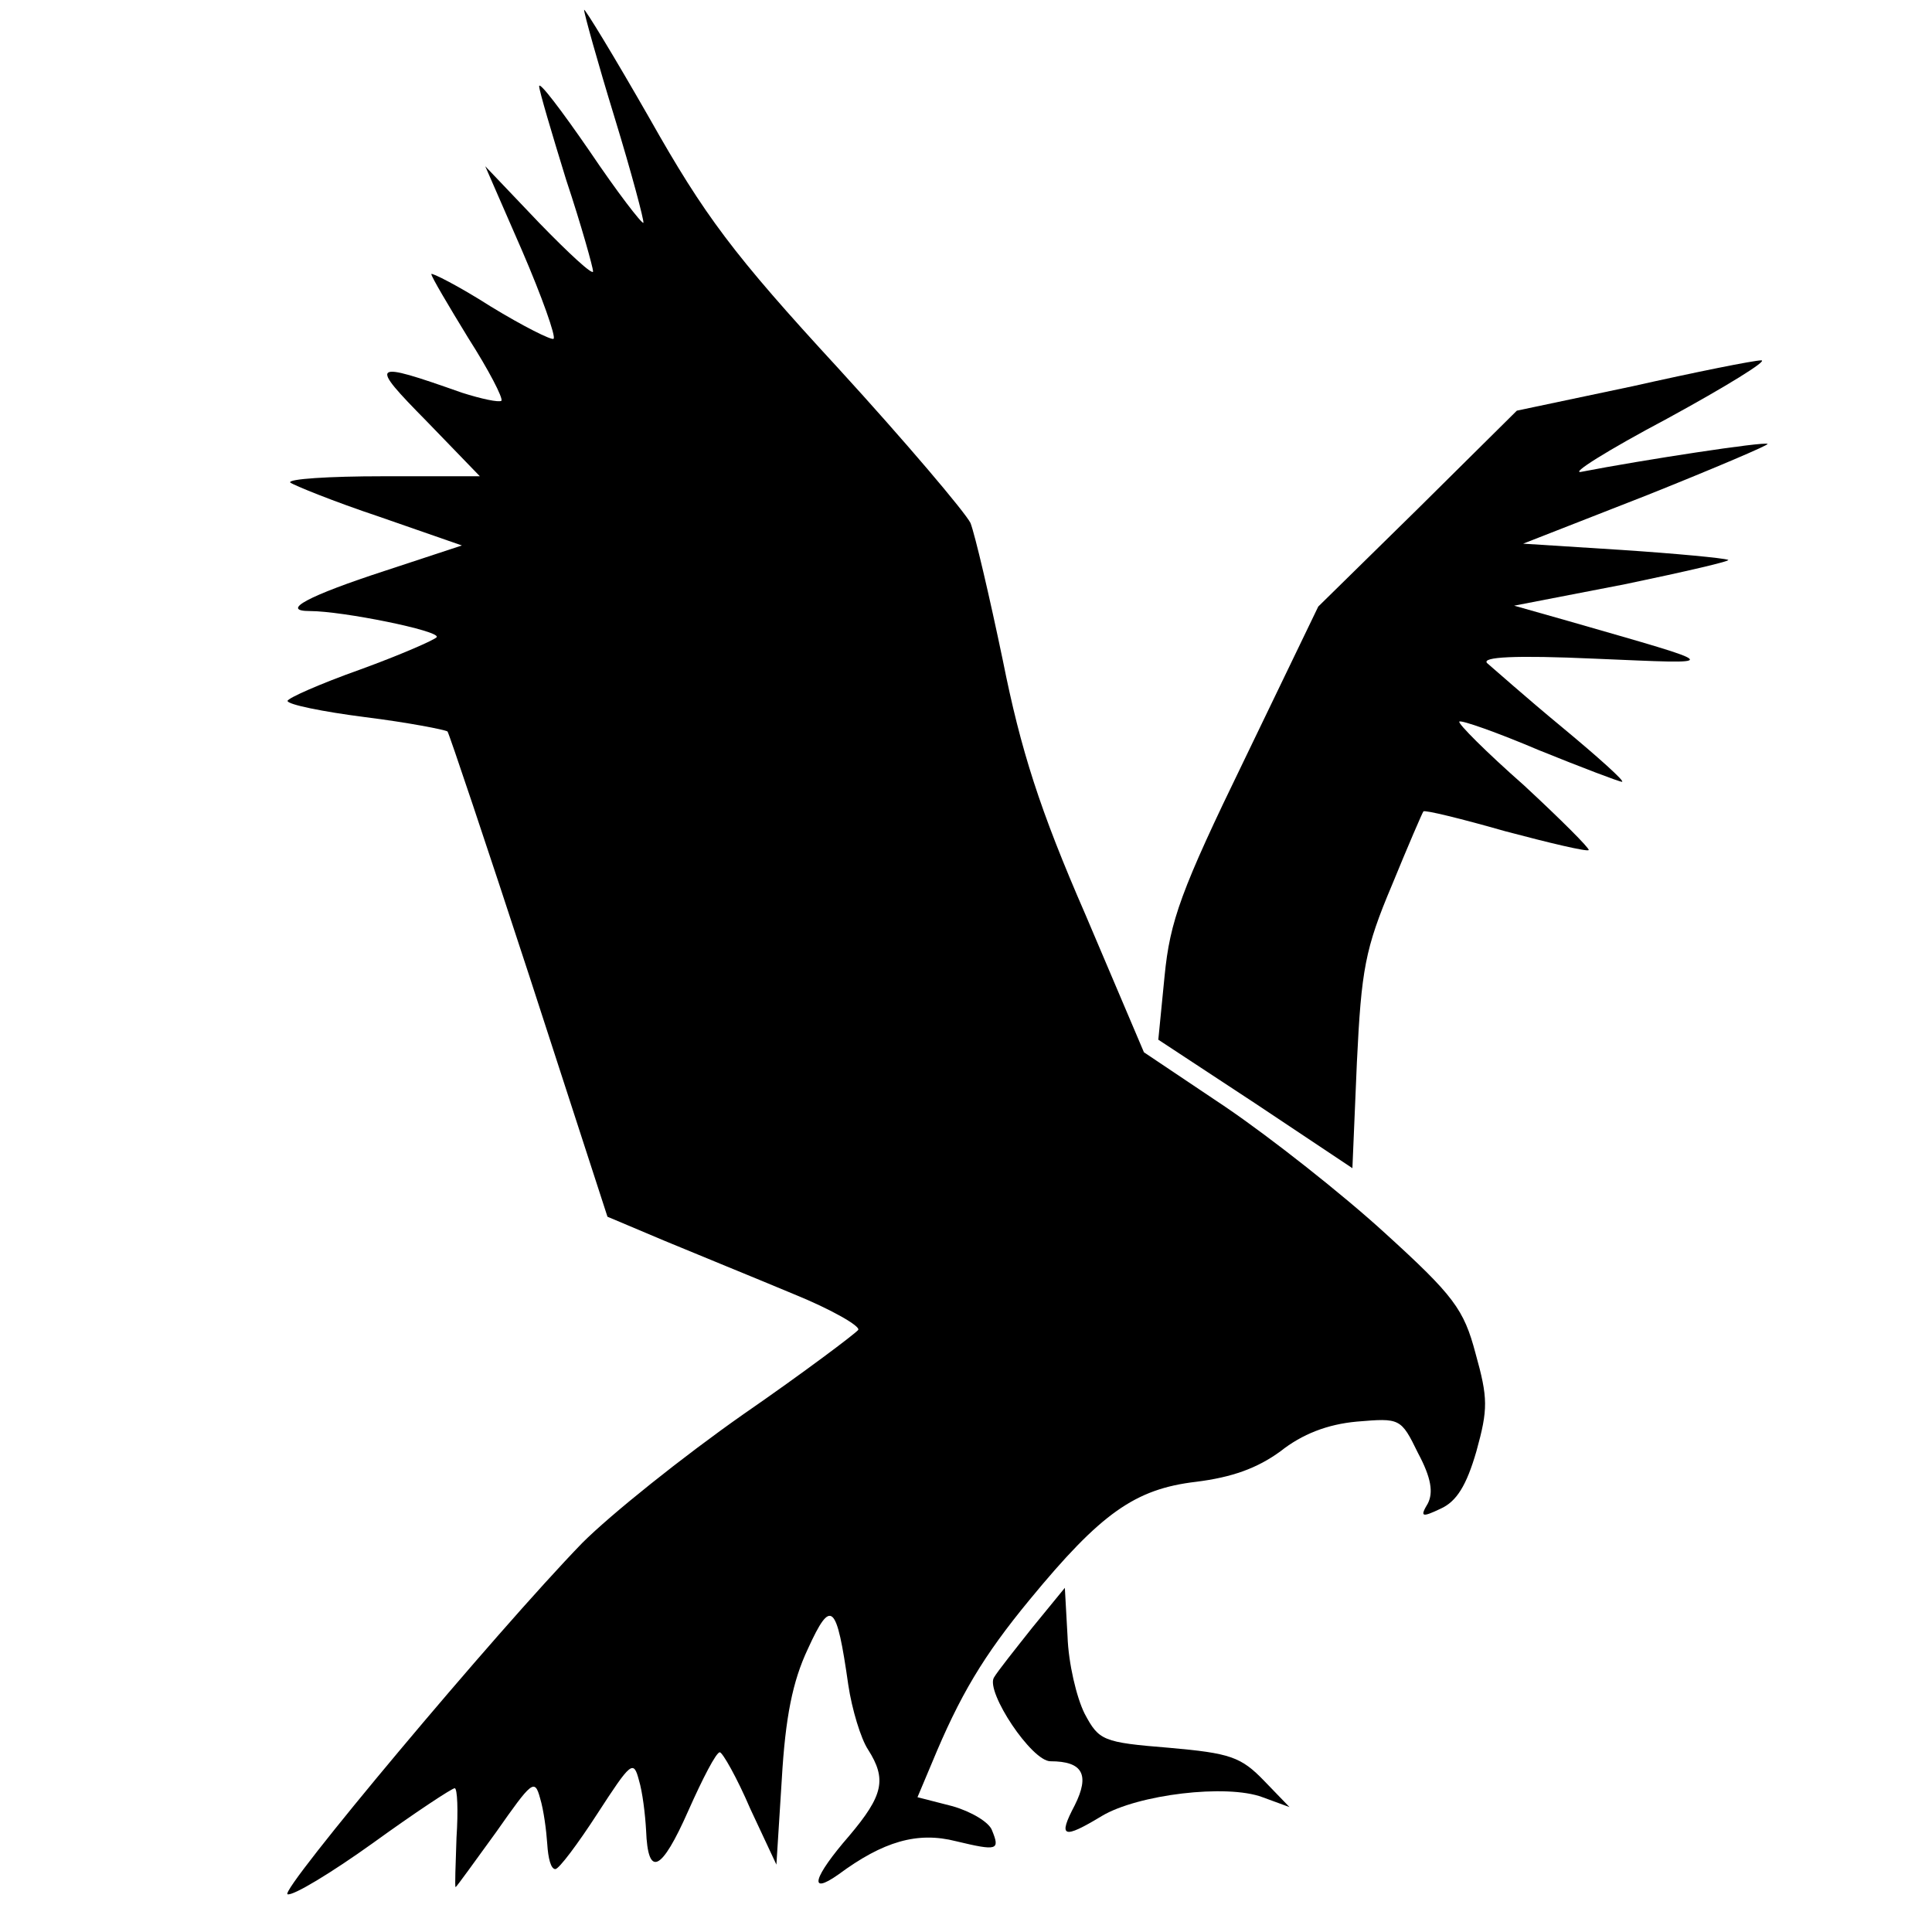 <?xml version="1.0" standalone="no"?>
<!DOCTYPE svg PUBLIC "-//W3C//DTD SVG 20010904//EN"
 "http://www.w3.org/TR/2001/REC-SVG-20010904/DTD/svg10.dtd">
<svg version="1.0"
    xmlns="http://www.w3.org/2000/svg" width="215pt" height="215pt" viewBox="0 0 215 215" preserveAspectRatio="xMidYMid meet">

    <g transform="translate(0,215) scale(0.1,-0.1)" fill="#000000" stroke="none">
        <path d="M650 2139 c0 -4 15 -58 34 -120 19 -62 33 -115 32 -117 -2 -1 -29 34
-60 80 -31 45 -56 78 -56 72 0 -5 14 -52 30 -104 17 -51 30 -98 30 -102 0 -5
-27 20 -60 54 l-60 63 41 -94 c22 -51 38 -96 35 -98 -2 -2 -34 14 -70 36 -36
23 -66 38 -66 36 0 -3 19 -35 41 -71 23 -36 39 -67 37 -70 -3 -2 -22 2 -44 9
-102 36 -104 34 -39 -32 l59 -61 -108 0 c-60 0 -106 -3 -103 -7 4 -3 48 -21
99 -38 l92 -32 -85 -28 c-86 -28 -118 -45 -84 -45 36 0 145 -22 141 -29 -2 -3
-41 -20 -85 -36 -45 -16 -81 -32 -81 -35 0 -4 39 -12 86 -18 48 -6 89 -14 92
-16 2 -3 43 -125 91 -272 l87 -268 64 -27 c36 -15 100 -41 143 -59 42 -17 75
-36 72 -40 -3 -4 -60 -47 -128 -94 -67 -47 -147 -111 -179 -143 -96 -99 -338
-388 -328 -391 6 -2 49 24 95 57 47 34 88 61 91 61 3 0 4 -25 2 -55 -1 -30 -2
-55 -1 -55 1 0 21 28 45 61 40 57 43 60 49 38 4 -13 7 -36 8 -51 1 -16 4 -28
9 -28 4 0 25 28 47 62 37 57 40 60 46 37 4 -13 7 -38 8 -56 2 -53 17 -46 47
22 16 36 31 65 35 65 3 0 19 -28 34 -63 l29 -62 6 95 c4 69 12 109 29 145 26
57 32 51 45 -40 4 -27 14 -60 22 -72 21 -33 17 -51 -21 -96 -40 -46 -46 -67
-12 -43 50 37 88 48 131 37 46 -11 49 -10 40 12 -3 9 -23 21 -44 27 l-39 10
16 38 c31 75 57 119 109 182 79 96 117 123 185 131 40 5 68 15 94 34 24 19 52
30 85 33 48 4 49 4 68 -35 15 -28 17 -44 11 -56 -9 -15 -7 -16 14 -6 18 8 29
26 40 64 13 47 13 59 -1 109 -13 49 -24 64 -101 134 -47 43 -127 106 -177 140
l-91 61 -65 153 c-51 117 -72 183 -92 283 -15 72 -31 140 -36 153 -6 12 -72
90 -147 172 -117 127 -149 170 -210 278 -40 70 -73 124 -73 121z"/>
        <path d="M1816 1720 l-128 -27 -110 -109 -111 -109 -82 -170 c-71 -146 -83
-180 -89 -241 l-7 -71 108 -71 108 -72 5 118 c5 103 9 126 39 197 18 44 34 81
35 82 1 2 42 -8 91 -22 49 -13 91 -23 93 -21 1 2 -31 34 -72 72 -42 37 -74 69
-72 71 2 2 42 -12 89 -32 47 -19 89 -35 92 -35 4 0 -26 27 -67 61 -40 33 -77
66 -83 71 -7 7 31 9 120 5 144 -6 147 -9 -30 42 l-60 17 124 24 c67 14 119 26
114 27 -5 2 -58 7 -118 11 l-110 7 138 54 c75 30 136 56 134 57 -3 3 -140 -18
-207 -31 -14 -3 29 24 95 59 66 36 113 65 105 65 -8 0 -73 -13 -144 -29z"/>
        <path d="M1149 339 c-19 -24 -39 -49 -43 -56 -9 -16 42 -93 63 -93 36 0 44
-15 27 -49 -19 -36 -13 -38 30 -12 40 24 139 36 179 21 l30 -11 -28 29 c-26
27 -38 31 -106 37 -74 6 -78 8 -94 38 -9 18 -18 56 -19 86 l-3 54 -36 -44z"/>
    </g>
</svg>
